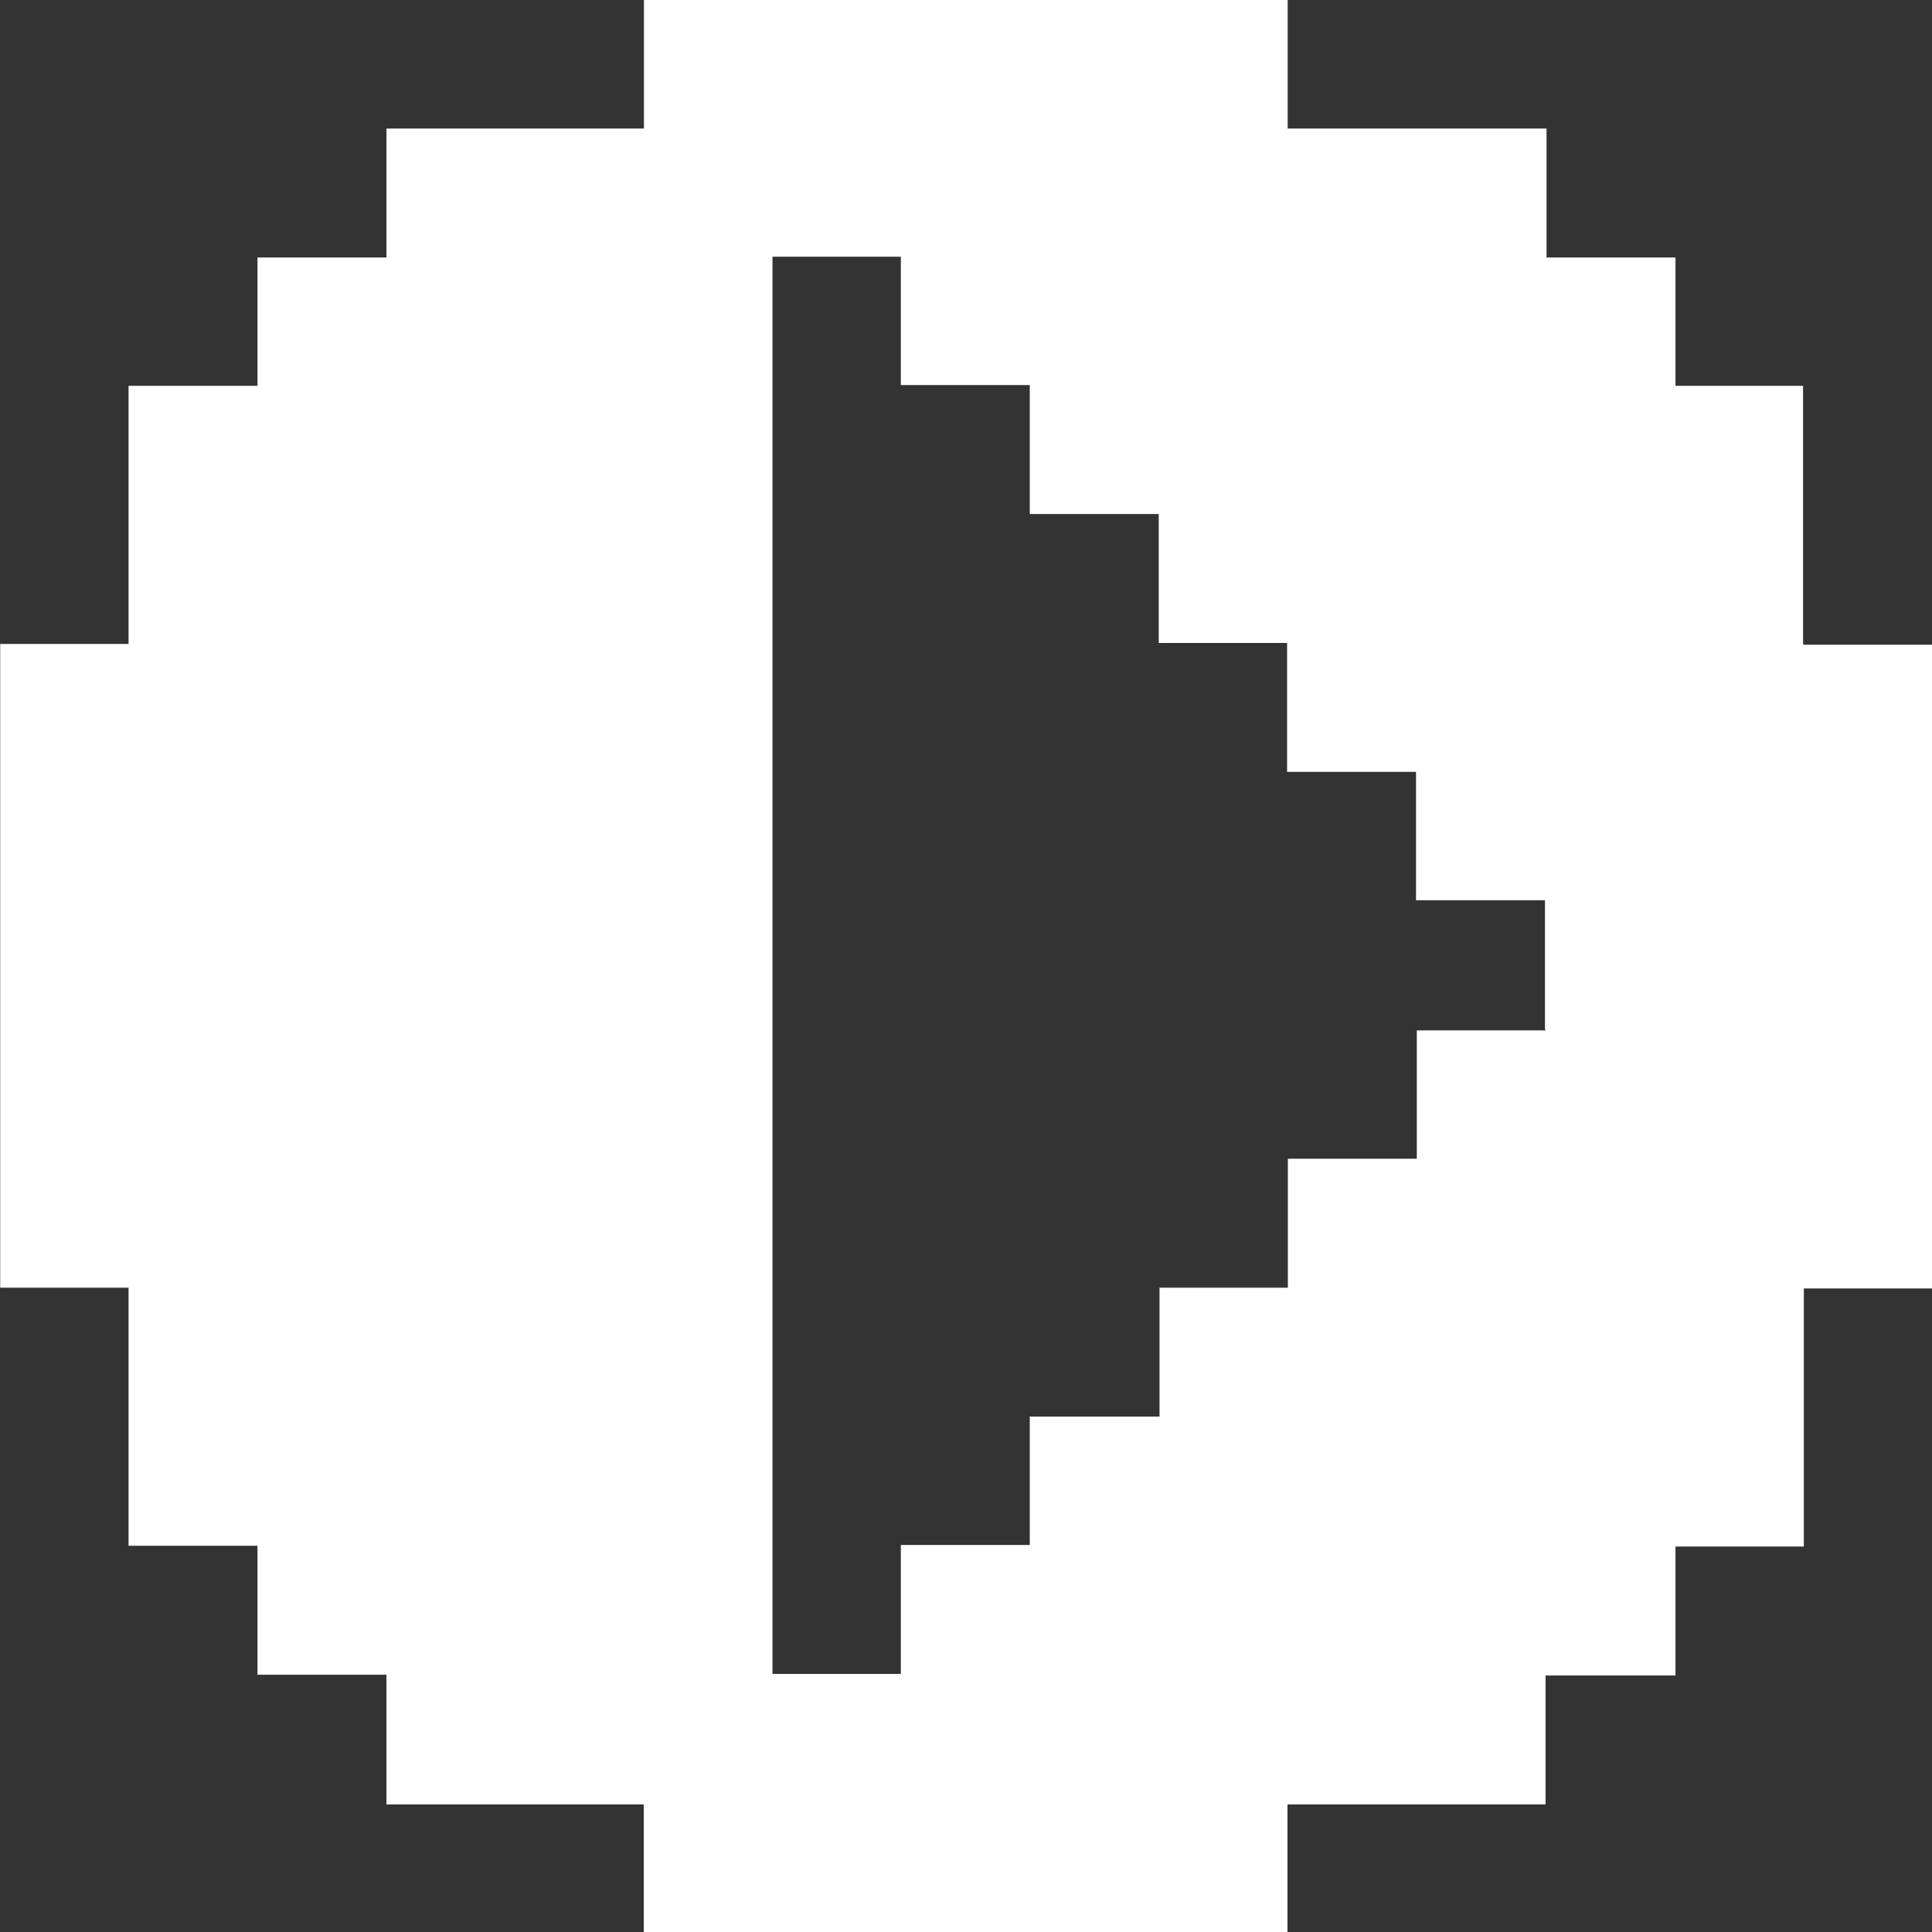 <svg id="content" xmlns="http://www.w3.org/2000/svg" viewBox="0 0 98.74 98.75"><rect x="0" y="0" width="98.74" height="98.75" fill="#333333" stroke="none"/><defs><style>.cls-1{fill:#fff;}</style></defs><title>play_block4</title><g id="Слой_8" data-name="Слой 8"><polygon class="cls-1" points="59.24 65.84 59.24 65.84 59.24 65.84 59.24 65.84"/><path class="cls-1" d="M684.52,3277.69V3264.5H678v-6.56h-6.59v-6.59H658.18v-6.57h-32.9v6.57H612.12v6.59h-6.59v6.56h-6.59v13.19h-6.56v32.9h6.56v13.19h6.59v6.59h6.59V3337h13.15v6.56h32.9V3337h13.19v-6.59H678v-6.59h6.56v-13.19h6.59v-32.9h-6.59Zm-13.15,19.75h-6.59V3304h-6.59v6.59h-6.56v6.59H645v6.56h-6.59v6.59h-6.56v-72.43h6.56v6.56H645v6.59h6.59v6.59h6.56v6.59h6.59v6.56h6.59v6.59Z" transform="translate(-592.37 -3244.78)"/></g></svg>